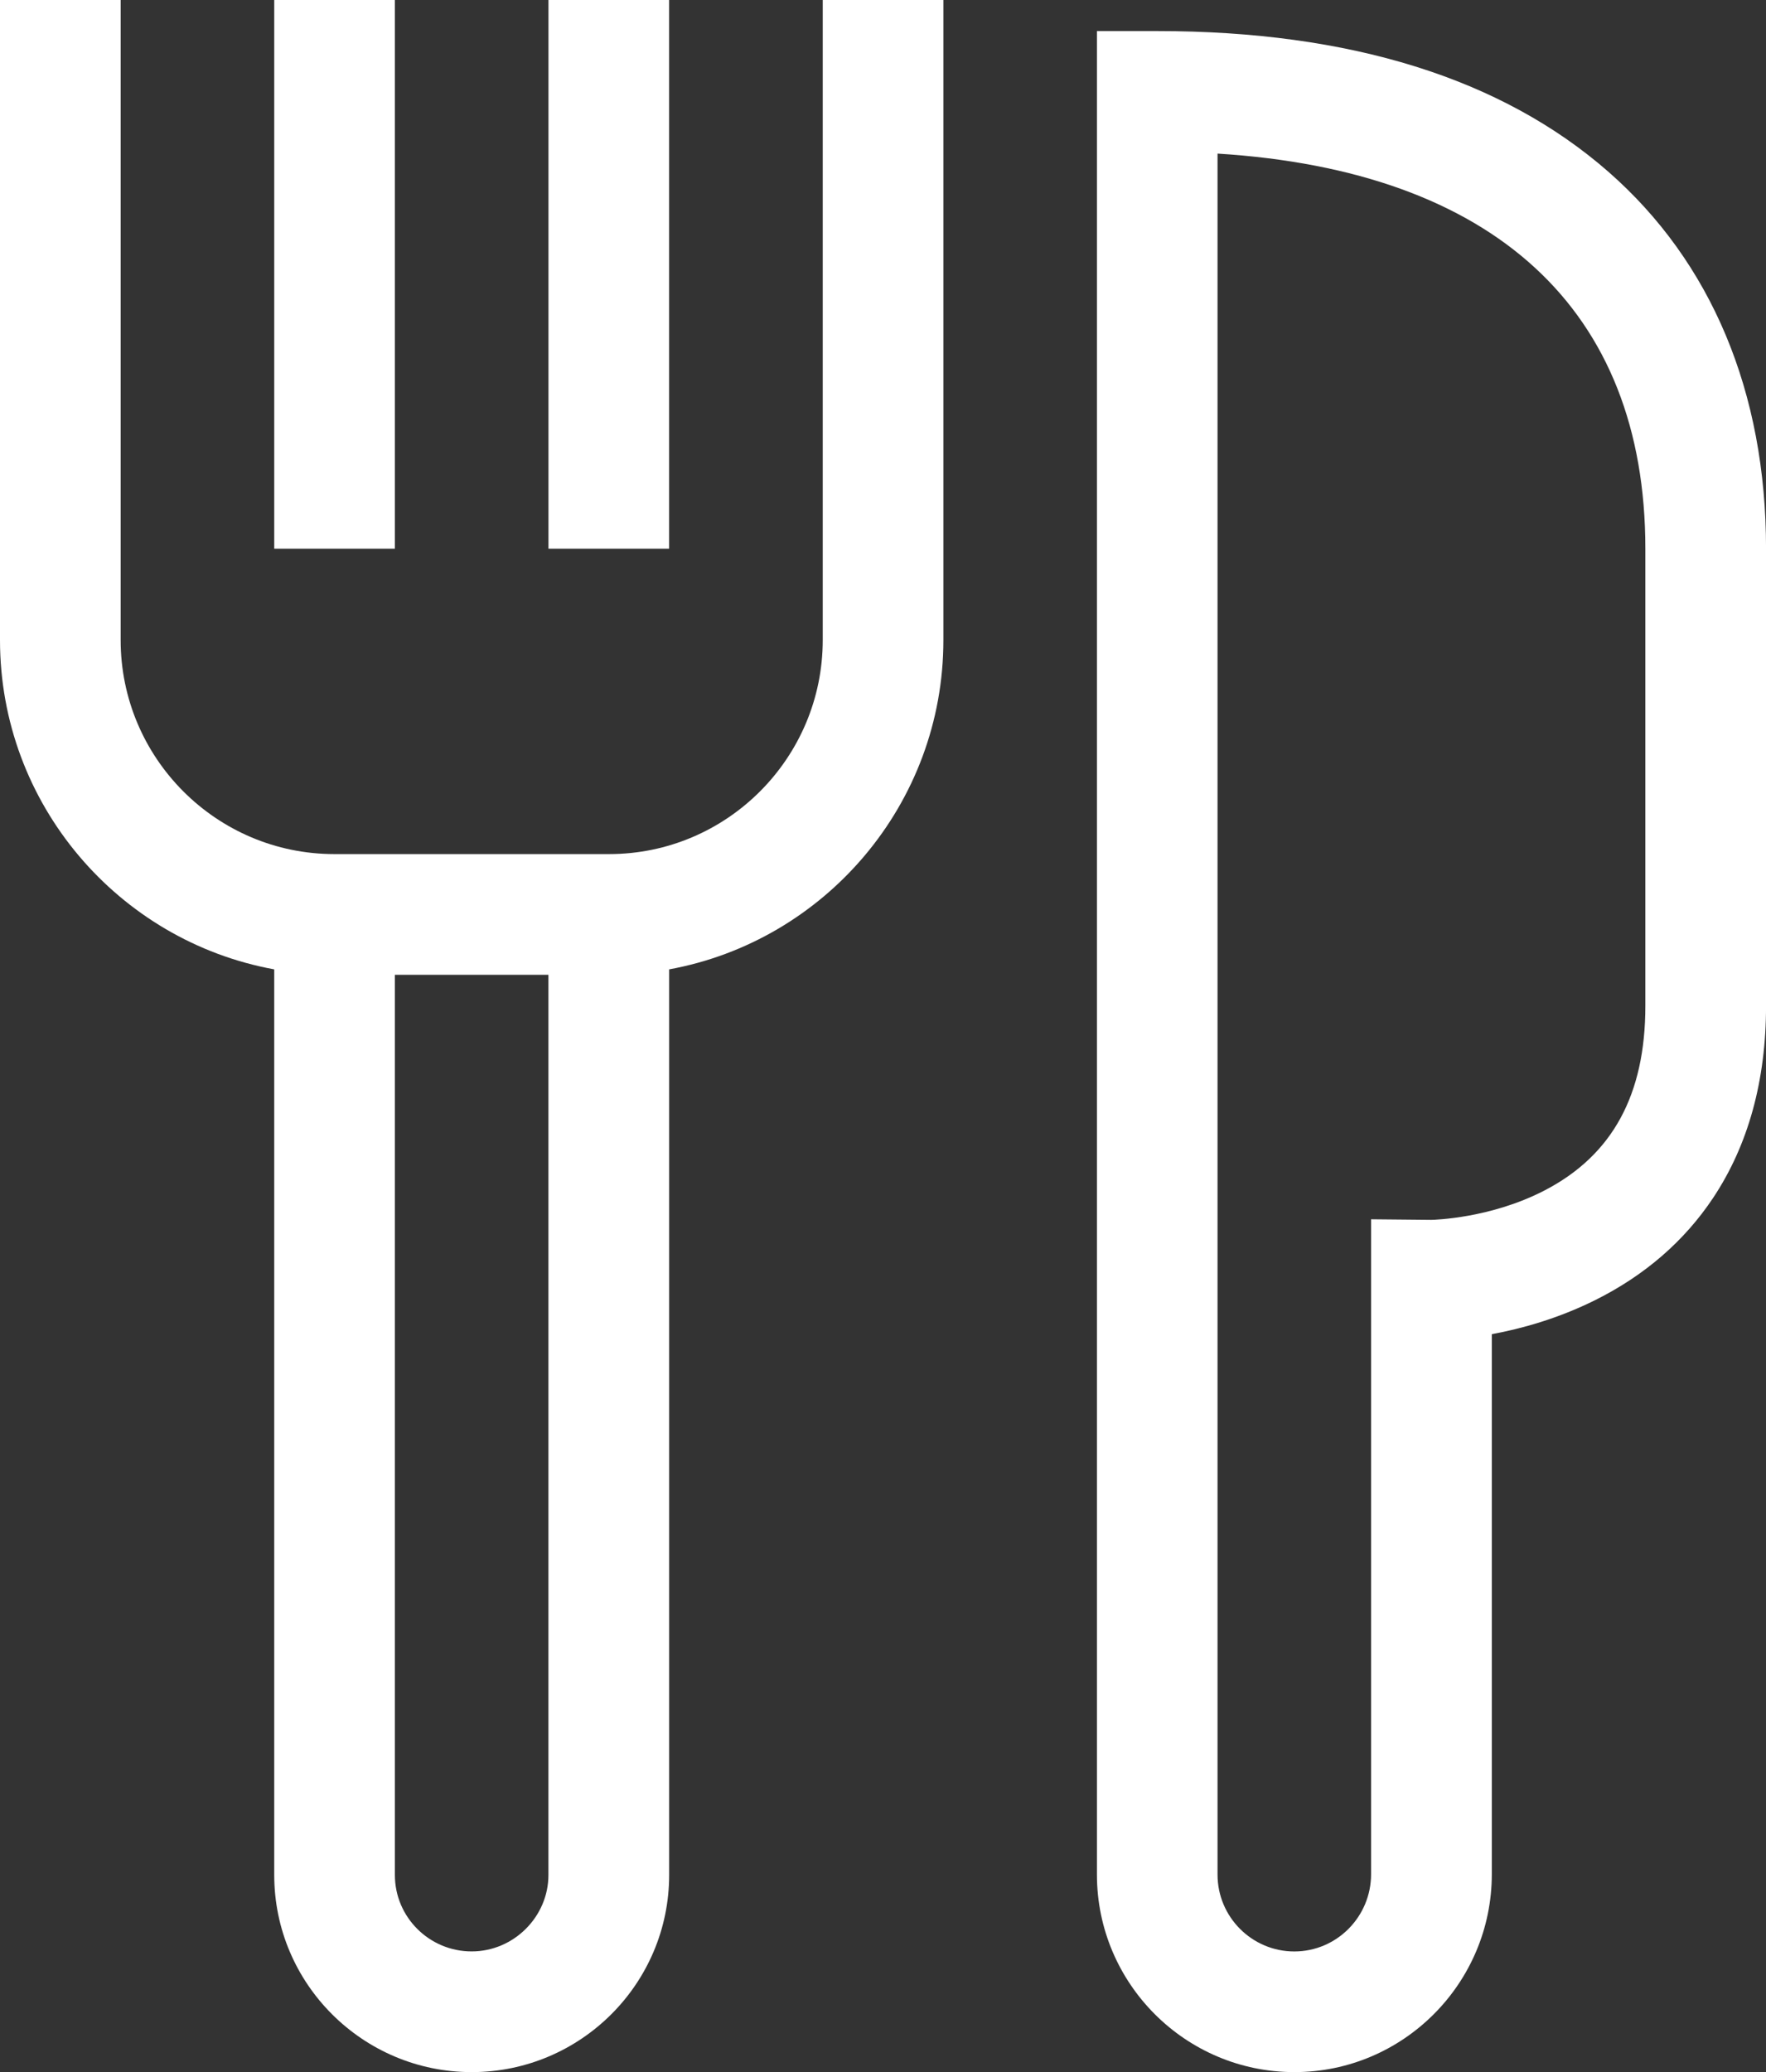 <?xml version="1.0" encoding="UTF-8"?><svg id="Layer_1" xmlns="http://www.w3.org/2000/svg" viewBox="0 0 423.74 497"><rect x="0" y="0" width="423.74" height="497" fill="#333333" stroke="none"/><defs><style>.cls-1{fill:#fff;stroke-width:0px;}</style></defs><path class="cls-1" d="M310.57,496.99c-26.12,0-47.37-21.25-47.37-47.38V7.45h14.48c46.23,0,82.64,11.35,108.23,33.74,24.76,21.66,37.84,52.92,37.84,90.4v109.67c0,17.92-4.28,33.42-12.71,46.07-6.87,10.31-16.36,18.54-28.19,24.45-8.99,4.49-17.85,6.92-24.9,8.22v129.51c0,26.18-21.25,47.48-47.37,47.48h0ZM292.14,36.85v412.77c0,10.16,8.26,18.43,18.42,18.43s18.42-8.31,18.42-18.53v-157.08l14.44.14c.7-.01,14.3-.36,27.23-7.08,16.25-8.44,24.14-22.92,24.14-44.24v-109.67c0-57.34-36.3-90.62-102.65-94.75h0ZM113.17,496.99c-26.12,0-47.37-21.21-47.37-47.28v-217.21C28.42,225.69,0,192.87,0,153.52V0h28.95v153.52c0,28.31,22.99,51.33,51.26,51.33h65.94c28.26,0,51.26-23.03,51.26-51.33V0h28.95v153.52c0,39.34-28.42,72.17-65.8,78.98v217.21c0,26.07-21.25,47.28-47.37,47.28h0ZM94.75,233.8v215.92c0,10.11,8.26,18.32,18.42,18.32s18.42-8.39,18.42-18.32v-215.92h-36.85ZM160.55,131.6h-28.95V0h28.95v131.6ZM94.75,131.6h-28.95V0h28.95v131.6Z"/></svg>